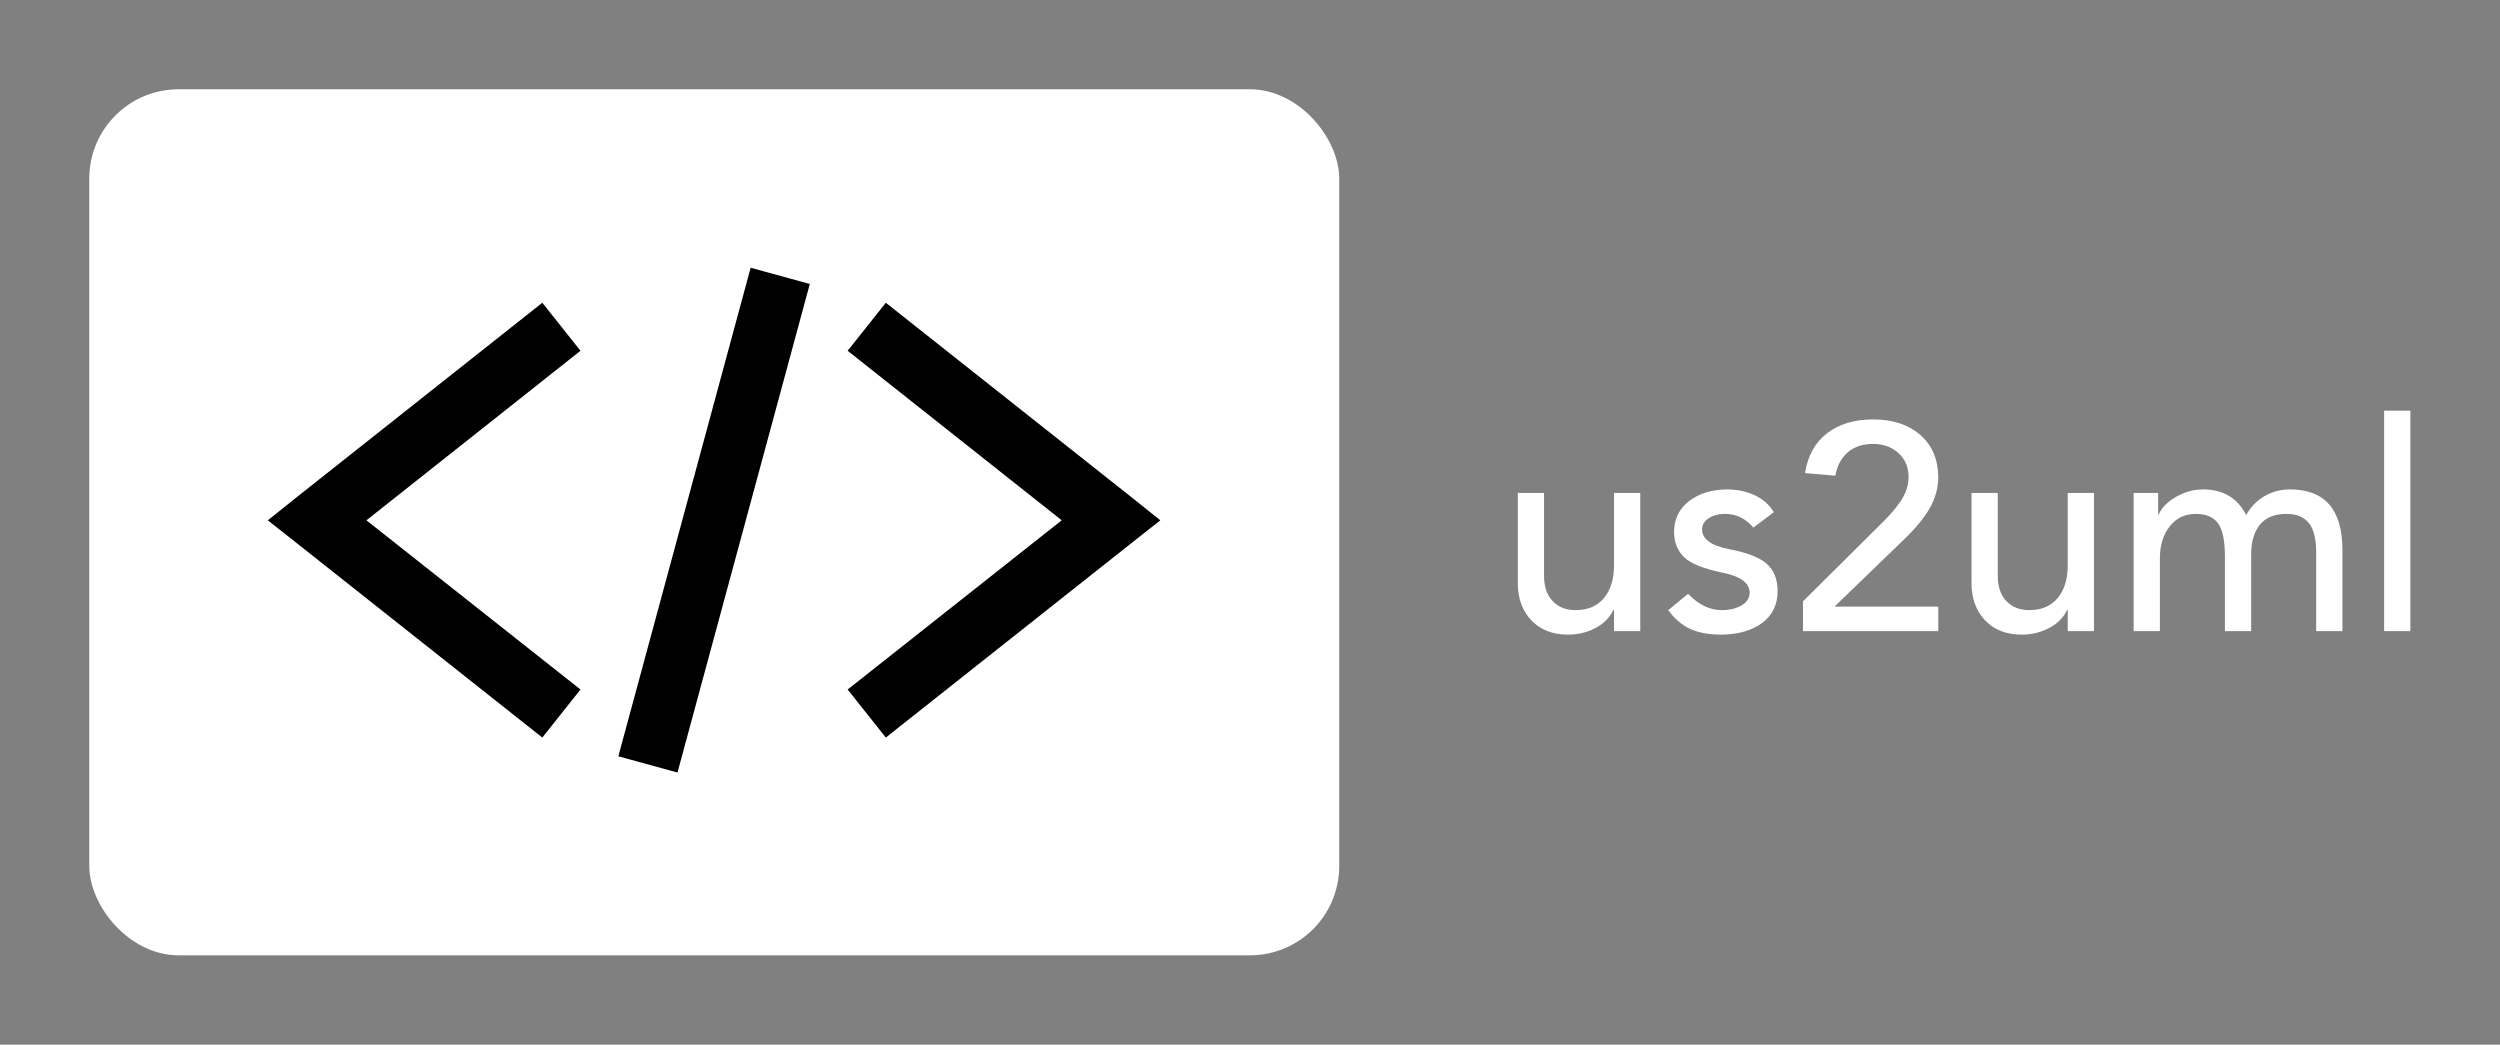 
        <svg xmlns="http://www.w3.org/2000/svg" xmlns:xlink="http://www.w3.org/1999/xlink" version="1.1" width="3230.769" height="1350" viewBox="0 0 3230.769 1350">

			<rect x="0" y="0" width="3230.769" height="1350" fill="#808080" stroke="none"/>

			<g transform="scale(11.538) translate(10, 10)">
				<defs id="SvgjsDefs1229"/><g id="SvgjsG1230" featureKey="symbolContainer" transform="matrix(1,0,0,1,0,0)" fill="#fff"><rect xmlns="http://www.w3.org/2000/svg" width="140" height="97" rx="10" ry="10"/></g><g id="SvgjsG1231" featureKey="uHI19F-0" transform="matrix(1.14,0,0,1.14,12.979,-8.742)" fill="#000000"><g xmlns="http://www.w3.org/2000/svg" transform="translate(0,-952.362)"><path style="text-indent:0;text-transform:none;direction:ltr;block-progression:tb;baseline-shift:baseline;color:;enable-background:accumulate;" d="m 53.594,977.565 -13,48 5.812,1.594 13,-48 -5.812,-1.594 z m -20.469,3.438 -24,19 -2.969,2.375 2.969,2.344 24,19 3.75,-4.719 -21.031,-16.625 21.031,-16.656 -3.75,-4.719 z m 33.75,0 -3.75,4.719 21.031,16.656 -21.031,16.625 3.75,4.719 24,-19 2.969,-2.344 -2.969,-2.375 -24,-19 z" fill-opacity="1" stroke="none" marker="none" visibility="visible" display="inline" overflow="visible"/></g></g><g id="SvgjsG1232" featureKey="8FbbNb-0" transform="matrix(1.633,0,0,1.633,157.779,28.029)" fill="#fff"><path d="M3.16 10.52 l0 5.68 c0 0.747 0.197 1.327 0.59 1.74 s0.917 0.62 1.57 0.62 c0.84 0 1.49 -0.277 1.95 -0.83 s0.69 -1.303 0.69 -2.25 l0 -4.96 l1.8 0 l0 9.48 l-1.8 0 l0 -1.46 l-0.04 0 c-0.253 0.533 -0.667 0.95 -1.24 1.25 s-1.2 0.45 -1.88 0.45 c-1.053 0 -1.89 -0.327 -2.51 -0.98 s-0.93 -1.507 -0.93 -2.56 l0 -6.18 l1.8 0 z M15.68 10.28 c0.72 0 1.363 0.133 1.93 0.4 s1.003 0.653 1.31 1.16 l-1.4 1.06 c-0.533 -0.627 -1.18 -0.94 -1.94 -0.94 c-0.453 0 -0.83 0.1 -1.13 0.3 s-0.45 0.453 -0.45 0.76 c0 0.667 0.62 1.12 1.86 1.36 c1.213 0.227 2.07 0.56 2.57 1 s0.75 1.067 0.75 1.88 c0 0.92 -0.35 1.643 -1.05 2.17 s-1.637 0.797 -2.81 0.81 c-0.88 0 -1.603 -0.137 -2.17 -0.41 s-1.057 -0.697 -1.47 -1.27 l1.36 -1.12 c0.72 0.747 1.487 1.12 2.3 1.12 c0.533 0 0.987 -0.107 1.36 -0.32 s0.56 -0.507 0.56 -0.88 c0 -0.653 -0.6 -1.107 -1.8 -1.36 c-1.333 -0.267 -2.23 -0.623 -2.69 -1.07 s-0.69 -1.023 -0.69 -1.73 c0 -0.88 0.34 -1.583 1.02 -2.11 s1.54 -0.797 2.58 -0.81 z M25.74 5.48 c1.32 0 2.387 0.347 3.2 1.04 s1.233 1.653 1.26 2.88 c0 0.76 -0.193 1.48 -0.58 2.16 s-1 1.42 -1.84 2.22 l-4.7 4.54 l7.12 0 l0 1.68 l-9.28 0 l0 -2.04 l5.52 -5.48 c0.48 -0.467 0.887 -0.953 1.22 -1.46 s0.5 -1.04 0.5 -1.6 c0 -0.667 -0.23 -1.21 -0.69 -1.63 s-1.043 -0.63 -1.75 -0.63 s-1.283 0.193 -1.73 0.58 s-0.73 0.92 -0.85 1.6 l-2.08 -0.18 c0.187 -1.187 0.69 -2.097 1.51 -2.73 s1.877 -0.95 3.17 -0.95 z M34.28 10.52 l0 5.68 c0 0.747 0.197 1.327 0.59 1.74 s0.917 0.62 1.57 0.62 c0.84 0 1.49 -0.277 1.95 -0.83 s0.69 -1.303 0.69 -2.25 l0 -4.96 l1.8 0 l0 9.48 l-1.8 0 l0 -1.46 l-0.04 0 c-0.253 0.533 -0.667 0.95 -1.24 1.25 s-1.2 0.45 -1.88 0.45 c-1.053 0 -1.89 -0.327 -2.51 -0.98 s-0.93 -1.507 -0.93 -2.56 l0 -6.18 l1.8 0 z M48.36 10.28 c1.373 0 2.36 0.587 2.96 1.76 c0.307 -0.56 0.727 -0.993 1.26 -1.3 s1.113 -0.46 1.74 -0.46 c2.387 0 3.587 1.373 3.6 4.12 l0 5.6 l-1.8 0 l0 -5.38 c0 -0.933 -0.167 -1.61 -0.5 -2.03 s-0.847 -0.63 -1.54 -0.63 c-0.813 0 -1.42 0.247 -1.82 0.74 s-0.6 1.173 -0.6 2.04 l0 5.26 l-1.8 0 l0 -5.1 c0 -1.12 -0.16 -1.89 -0.48 -2.31 s-0.827 -0.63 -1.52 -0.63 c-0.747 0 -1.343 0.287 -1.79 0.86 s-0.67 1.3 -0.67 2.18 l0 5 l-1.8 0 l0 -9.48 l1.68 0 l0 1.48 l0.04 0 c0.2 -0.467 0.597 -0.87 1.19 -1.21 s1.21 -0.51 1.85 -0.51 z M62.58 4.88 l0 15.12 l-1.8 0 l0 -15.12 l1.8 0 z"/></g>
			</g>
		</svg>
